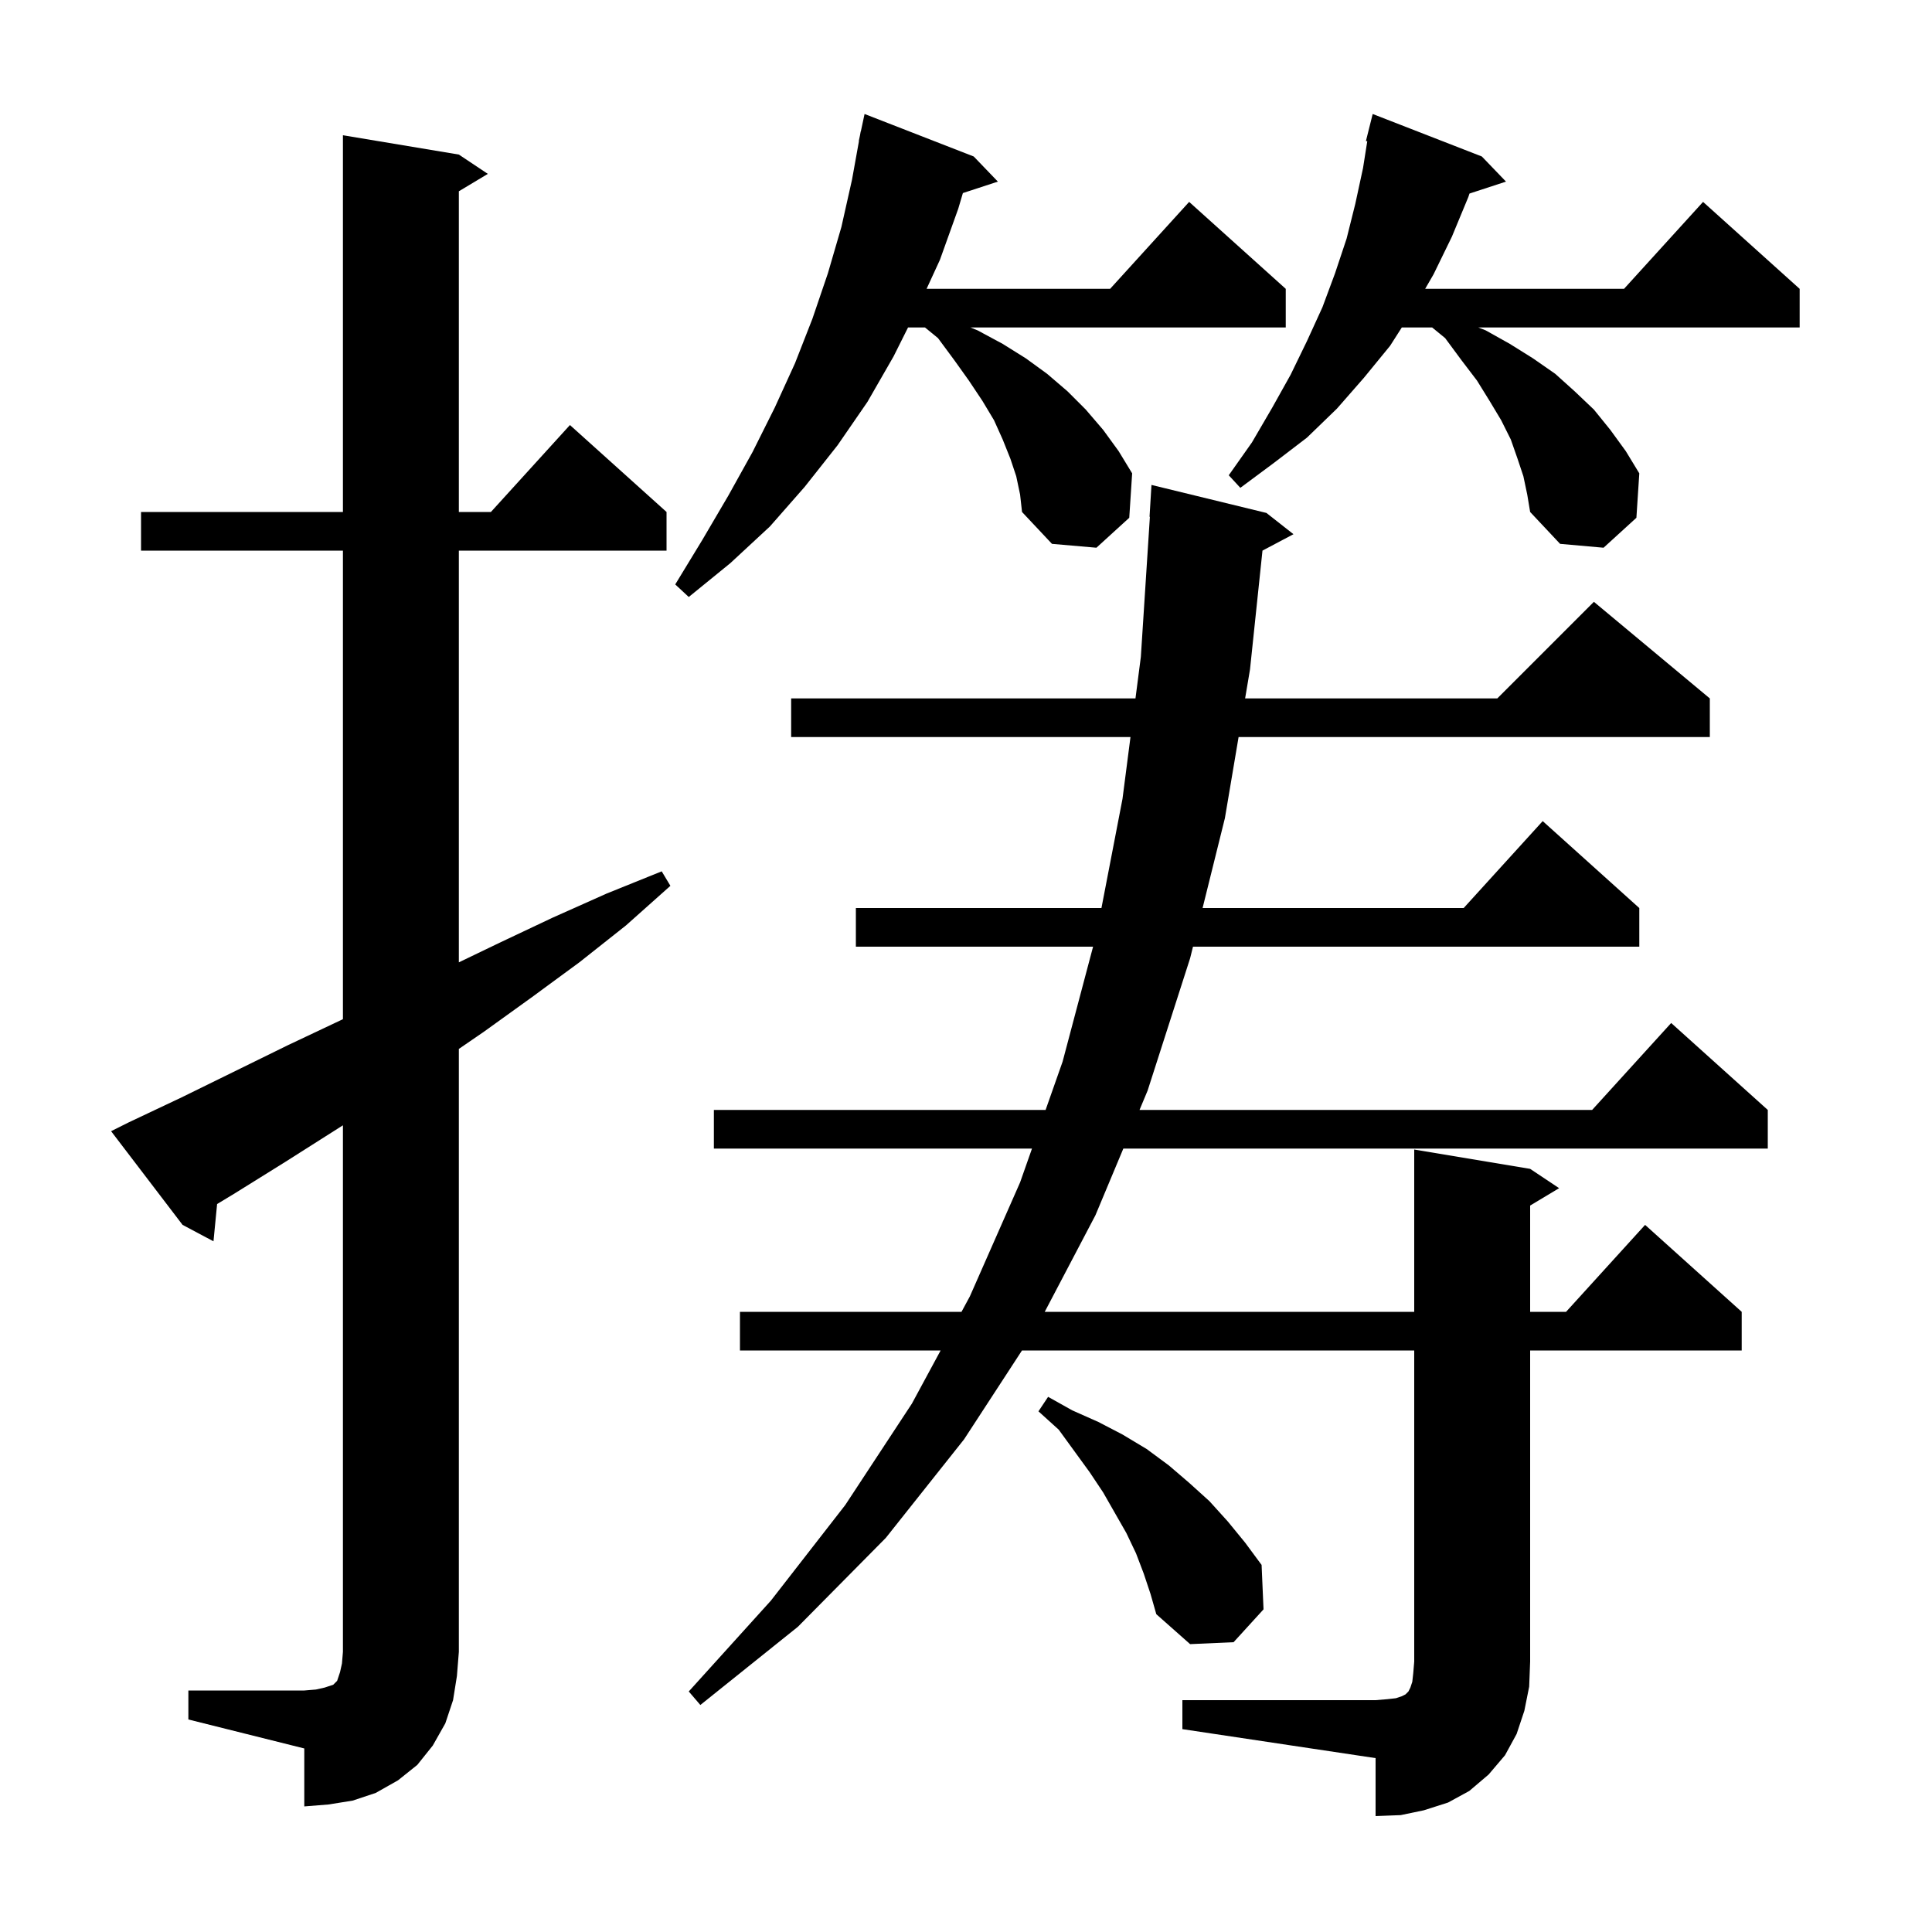 <svg xmlns="http://www.w3.org/2000/svg" xmlns:xlink="http://www.w3.org/1999/xlink" version="1.1" baseProfile="full" viewBox="0 0 200 200" width="200" height="200">
<g fill="black">
<path d="M 122.4 176.0 L 142.4 176.0 L 143.6 175.9 L 144.5 175.8 L 145.1 175.6 L 145.5 175.4 L 145.8 175.1 L 146.0 174.7 L 146.2 174.1 L 146.3 173.2 L 146.4 172.0 L 146.4 139.8 L 105.796 139.8 L 99.8 149.0 L 91.7 159.2 L 82.6 168.4 L 72.5 176.5 L 71.3 175.1 L 79.8 165.7 L 87.5 155.8 L 94.4 145.3 L 97.373 139.8 L 76.6 139.8 L 76.6 135.8 L 99.535 135.8 L 100.4 134.2 L 105.6 122.4 L 106.832 118.9 L 73.9 118.9 L 73.9 114.9 L 108.24 114.9 L 110.0 109.9 L 113.155 98.0 L 88.6 98.0 L 88.6 94.0 L 114.021 94.0 L 116.2 82.7 L 117.027 76.3 L 81.9 76.3 L 81.9 72.3 L 117.544 72.3 L 118.1 68.0 L 119.036 53.499 L 119.0 53.5 L 119.2 50.2 L 131.1 53.1 L 133.9 55.3 L 130.691 56.999 L 129.4 69.3 L 128.894 72.3 L 155.0 72.3 L 165.0 62.3 L 177.0 72.3 L 177.0 76.3 L 128.218 76.3 L 126.8 84.7 L 124.491 94.0 L 151.518 94.0 L 159.7 85.0 L 169.7 94.0 L 169.7 98.0 L 123.498 98.0 L 123.2 99.2 L 118.8 112.9 L 117.963 114.9 L 164.818 114.9 L 173.0 105.9 L 183.0 114.9 L 183.0 118.9 L 116.288 118.9 L 113.4 125.8 L 108.15 135.8 L 146.4 135.8 L 146.4 119.0 L 158.4 121.0 L 161.4 123.0 L 158.4 124.8 L 158.4 135.8 L 162.118 135.8 L 170.3 126.8 L 180.3 135.8 L 180.3 139.8 L 158.4 139.8 L 158.4 172.0 L 158.3 174.6 L 157.8 177.1 L 157.0 179.5 L 155.8 181.7 L 154.1 183.7 L 152.1 185.4 L 149.9 186.6 L 147.4 187.4 L 145.0 187.9 L 142.4 188.0 L 142.4 182.0 L 122.4 179.0 Z M 19.5 175.0 L 31.5 175.0 L 32.7 174.9 L 33.6 174.7 L 34.5 174.4 L 34.9 174.0 L 35.2 173.1 L 35.4 172.2 L 35.5 171.0 L 35.5 116.492 L 29.5 120.3 L 24.2 123.6 L 22.475 124.641 L 22.1 128.5 L 18.9 126.8 L 11.5 117.1 L 13.3 116.2 L 18.8 113.6 L 29.8 108.2 L 35.3 105.6 L 35.5 105.502 L 35.5 57.0 L 14.6 57.0 L 14.6 53.0 L 35.5 53.0 L 35.5 14.0 L 47.5 16.0 L 50.5 18.0 L 47.5 19.8 L 47.5 53.0 L 50.818 53.0 L 59.0 44.0 L 69.0 53.0 L 69.0 57.0 L 47.5 57.0 L 47.5 99.622 L 51.7 97.6 L 57.2 95.0 L 62.8 92.5 L 68.5 90.2 L 69.4 91.7 L 64.8 95.8 L 60.0 99.6 L 55.1 103.2 L 50.1 106.8 L 47.5 108.584 L 47.5 171.0 L 47.3 173.5 L 46.9 176.0 L 46.1 178.4 L 44.8 180.7 L 43.2 182.7 L 41.2 184.3 L 38.9 185.6 L 36.5 186.4 L 34.0 186.8 L 31.5 187.0 L 31.5 181.0 L 19.5 178.0 Z M 118.4 162.9 L 117.6 160.8 L 116.6 158.7 L 114.2 154.5 L 112.8 152.4 L 109.6 148.0 L 107.5 146.1 L 108.5 144.6 L 111.0 146.0 L 113.7 147.2 L 116.2 148.5 L 118.7 150.0 L 121.0 151.7 L 123.1 153.5 L 125.2 155.4 L 127.1 157.5 L 128.9 159.7 L 130.6 162.0 L 130.8 166.6 L 127.7 170.0 L 123.2 170.2 L 119.7 167.1 L 119.1 165.0 Z M 105.2 49.3 L 104.6 47.5 L 103.8 45.5 L 102.9 43.5 L 101.7 41.5 L 100.3 39.4 L 98.8 37.3 L 97.1 35.0 L 95.756 33.9 L 94.0 33.9 L 92.5 36.9 L 89.8 41.6 L 86.7 46.1 L 83.3 50.4 L 79.7 54.5 L 75.6 58.3 L 71.3 61.8 L 69.9 60.5 L 72.7 55.9 L 75.4 51.3 L 77.9 46.8 L 80.2 42.2 L 82.3 37.6 L 84.1 33.0 L 85.7 28.3 L 87.1 23.5 L 88.2 18.6 L 88.92 14.603 L 88.9 14.6 L 89.025 14.017 L 89.1 13.6 L 89.114 13.603 L 89.5 11.8 L 100.8 16.2 L 103.3 18.8 L 99.678 19.985 L 99.2 21.6 L 97.3 26.9 L 95.92 29.9 L 114.918 29.9 L 123.1 20.9 L 133.1 29.9 L 133.1 33.9 L 100.464 33.9 L 101.2 34.2 L 103.8 35.6 L 106.2 37.1 L 108.4 38.7 L 110.5 40.5 L 112.4 42.4 L 114.2 44.5 L 115.8 46.7 L 117.2 49.0 L 116.9 53.6 L 113.5 56.7 L 108.9 56.3 L 105.8 53.0 L 105.6 51.2 Z M 157.7 49.3 L 157.1 47.5 L 156.4 45.5 L 155.4 43.5 L 154.2 41.5 L 152.9 39.4 L 151.3 37.3 L 149.6 35.0 L 148.256 33.9 L 145.114 33.9 L 143.9 35.8 L 141.2 39.1 L 138.4 42.3 L 135.3 45.3 L 131.9 47.9 L 128.4 50.5 L 127.2 49.2 L 129.6 45.8 L 131.7 42.2 L 133.6 38.8 L 135.3 35.3 L 136.9 31.8 L 138.2 28.3 L 139.4 24.7 L 140.3 21.1 L 141.1 17.4 L 141.539 14.619 L 141.4 14.6 L 142.1 11.8 L 153.4 16.2 L 155.9 18.8 L 152.121 20.037 L 152.0 20.4 L 150.3 24.5 L 148.4 28.4 L 147.532 29.9 L 168.118 29.9 L 176.3 20.9 L 186.3 29.9 L 186.3 33.9 L 153.036 33.9 L 153.8 34.2 L 156.3 35.6 L 158.7 37.1 L 161.0 38.7 L 163.0 40.5 L 165.0 42.4 L 166.7 44.5 L 168.3 46.7 L 169.7 49.0 L 169.4 53.6 L 166.0 56.7 L 161.5 56.3 L 158.4 53.0 L 158.1 51.2 Z " />
</g>
</svg>
